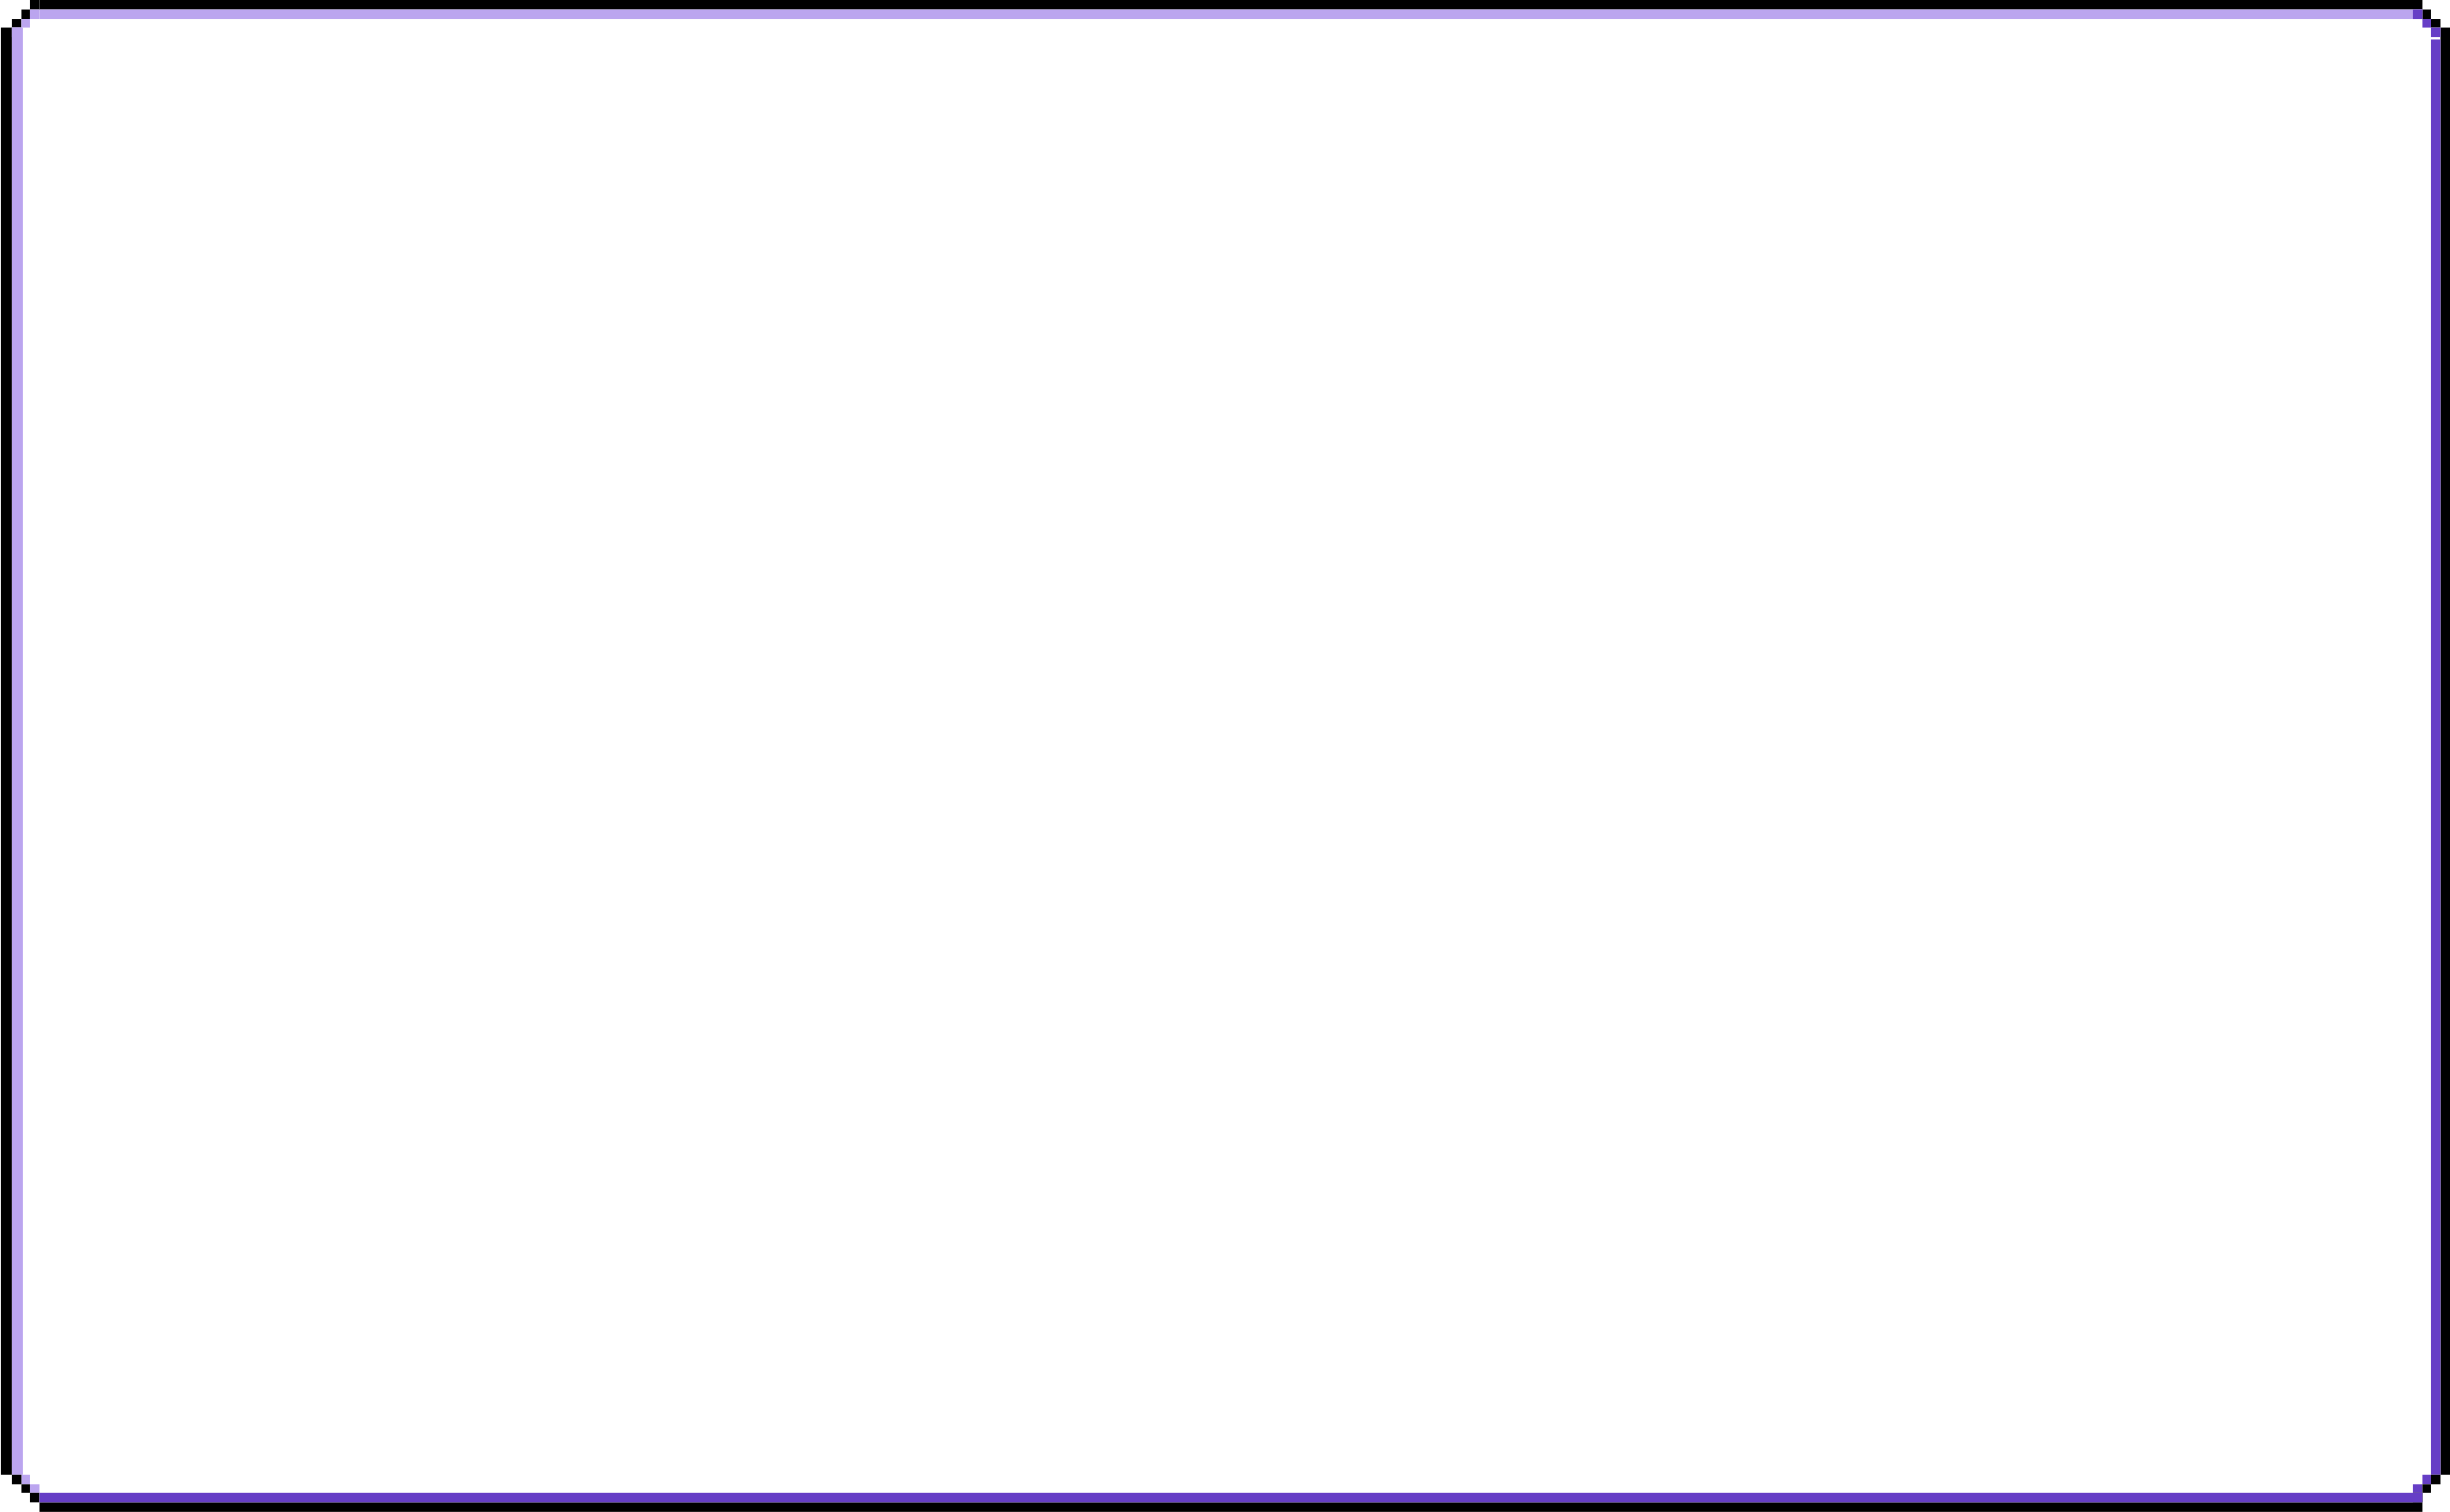 <svg width="1050" height="648" viewBox="0 0 1050 648" fill="none" xmlns="http://www.w3.org/2000/svg">
<rect x="17" width="1021" height="4" fill="black"/>
<rect x="17" y="4" width="1021" height="4" fill="#BBA5EF"/>
<rect x="5" y="8" width="4" height="4" fill="black"/>
<rect x="0.383" y="12" width="4.617" height="620" fill="black"/>
<rect x="5" y="12" width="4.617" height="620" fill="#BBA5EF"/>
<rect width="4" height="620" transform="matrix(-1 0 0 1 1050 12)" fill="black"/>
<rect width="4" height="615" transform="matrix(-1 0 0 1 1046 17)" fill="#663EC6"/>
<rect x="9" y="4" width="4" height="4" fill="black"/>
<rect x="13" width="4" height="4" fill="black"/>
<rect x="13" y="4" width="4" height="4" fill="#BBA5EF"/>
<rect x="9" y="8" width="4" height="4" fill="#BBA5EF"/>
<rect x="5" y="12" width="4" height="4" fill="#BBA5EF"/>
<rect width="4" height="4" transform="matrix(-1 0 0 1 1046 8)" fill="black"/>
<rect width="4" height="4" transform="matrix(-1 0 0 1 1042 4)" fill="black"/>
<rect width="4" height="4" transform="matrix(-1 0 0 1 1038 4)" fill="#663EC6"/>
<rect width="4" height="4" transform="matrix(-1 0 0 1 1042 8)" fill="#663EC6"/>
<rect width="4" height="4" transform="matrix(-1 0 0 1 1046 12)" fill="#663EC6"/>
<rect x="1034" y="636" width="4" height="4" fill="#663EC6"/>
<rect x="1038" y="632" width="4" height="4" fill="#663EC6"/>
<rect x="1042" y="632" width="4" height="4" fill="black"/>
<rect x="1038" y="636" width="4" height="4" fill="black"/>
<rect x="1034" y="640" width="4" height="4" fill="black"/>
<rect width="4" height="4" transform="matrix(-1 0 0 1 17 636)" fill="#BBA5EF"/>
<rect width="4" height="4" transform="matrix(-1 0 0 1 13 632)" fill="#BBA5EF"/>
<rect width="4" height="4" transform="matrix(-1 0 0 1 9 632)" fill="black"/>
<rect width="4" height="4" transform="matrix(-1 0 0 1 13 636)" fill="black"/>
<rect width="4" height="4" transform="matrix(-1 0 0 1 17 640)" fill="black"/>
<rect x="17" y="644" width="1021" height="4" fill="black"/>
<rect x="17" y="640" width="1021" height="4" fill="#663EC6"/>
</svg>
